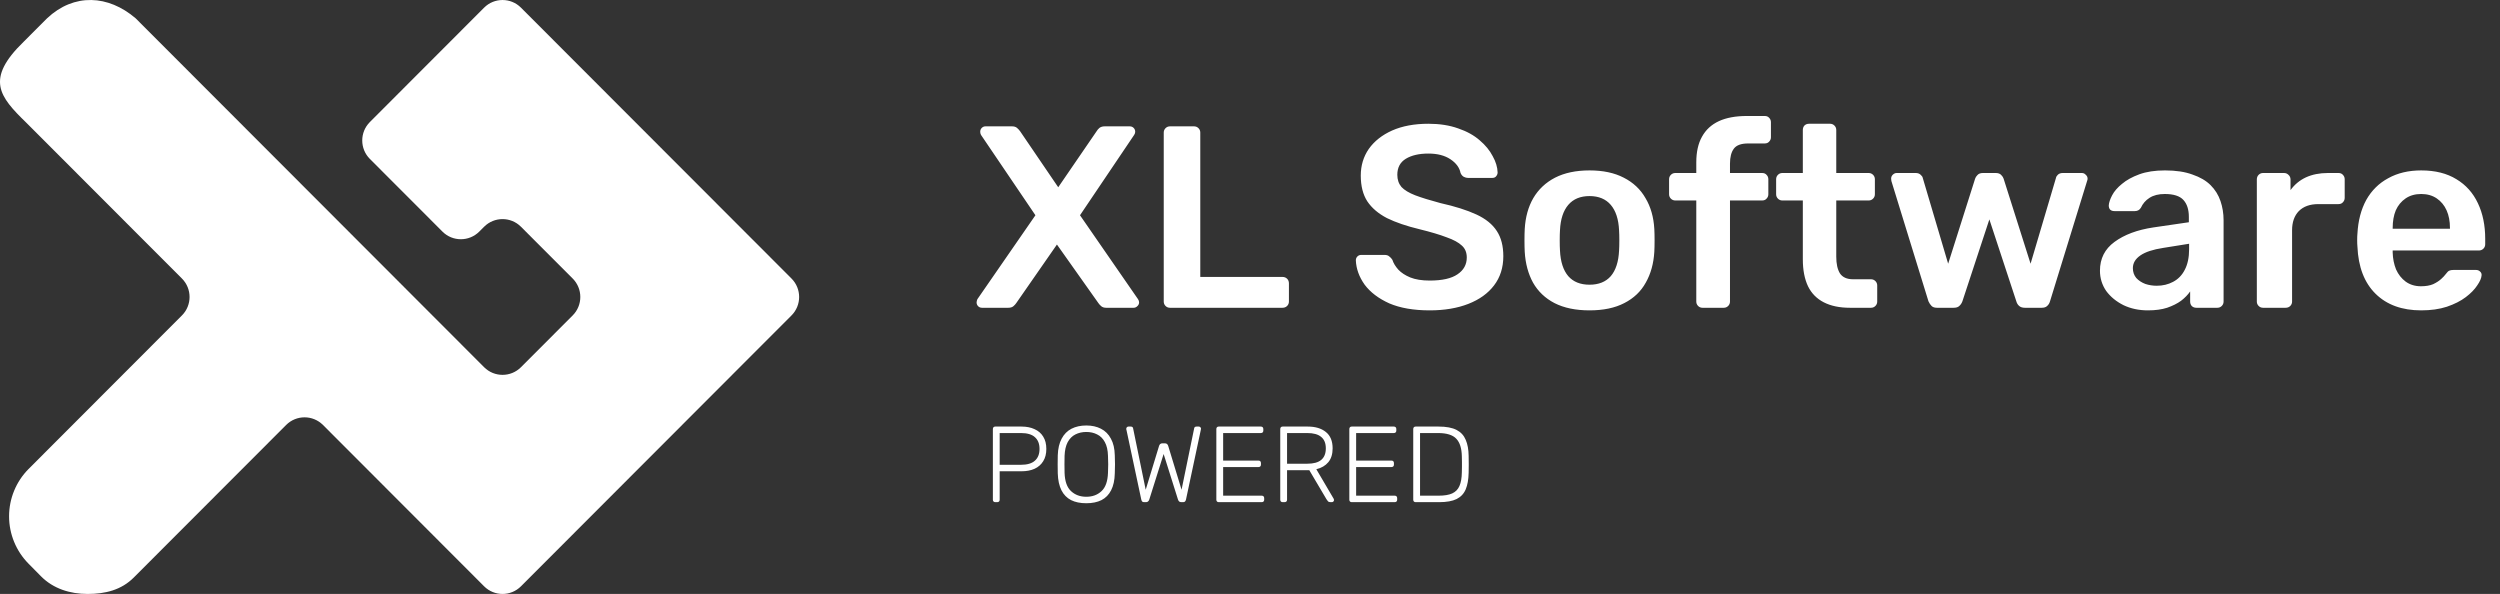 <svg width="463" height="110" viewBox="0 0 463 110" fill="none" xmlns="http://www.w3.org/2000/svg">
<rect x="0" y="0" width="463" height="110" fill="#333333" stroke="none"/>
<path d="M89.659 68.009L25.121 3.39C22.567 1.207 19.729 0.053 16.919 0.002C14.044 -0.05 11.198 1.053 8.718 3.39L4.376 7.738C-2.769 14.666 -0.11 17.883 4.858 22.712L33.695 51.585C35.579 53.472 35.579 56.53 33.695 58.417L5.265 86.882L5.263 86.884C2.975 89.203 1.681 92.34 1.681 95.627C1.681 98.897 2.975 102.05 5.263 104.37L7.585 106.722C9.874 109.041 12.992 110 16.242 110C19.493 110 22.478 109.269 24.783 106.95L52.993 78.705C54.877 76.818 57.932 76.818 59.816 78.705L89.659 108.585C90.601 109.528 91.835 110 93.07 110C94.305 110 95.539 109.528 96.481 108.585L146.587 58.417C148.471 56.53 148.471 53.472 146.587 51.585L96.481 1.417C95.539 0.473 94.305 0.002 93.07 0.002C91.835 0.002 90.601 0.473 89.659 1.417L68.5 22.602C66.616 24.489 66.616 27.547 68.5 29.433L81.939 42.89C83.823 44.777 86.878 44.777 88.762 42.89L89.659 41.993C91.543 40.106 94.597 40.106 96.481 41.993L106.062 51.585C107.946 53.472 107.946 56.53 106.062 58.417L96.481 68.009C94.597 69.895 91.543 69.895 89.659 68.009Z" fill="white"/>
<path d="M181.872 57C181.584 57 181.344 56.904 181.152 56.712C180.96 56.52 180.864 56.28 180.864 55.992C180.864 55.896 180.88 55.8 180.912 55.704C180.944 55.608 180.976 55.512 181.008 55.416L191.76 39.864L181.68 24.984C181.584 24.792 181.536 24.6 181.536 24.408C181.536 24.12 181.632 23.88 181.824 23.688C182.016 23.496 182.24 23.4 182.496 23.4H187.44C187.824 23.4 188.128 23.496 188.352 23.688C188.576 23.88 188.768 24.088 188.928 24.312L195.984 34.68L203.088 24.312C203.216 24.088 203.392 23.88 203.616 23.688C203.872 23.496 204.192 23.4 204.576 23.4H209.232C209.52 23.4 209.76 23.496 209.952 23.688C210.144 23.88 210.24 24.12 210.24 24.408C210.24 24.6 210.176 24.792 210.048 24.984L200.016 39.864L210.768 55.416C210.832 55.512 210.88 55.608 210.912 55.704C210.944 55.8 210.96 55.896 210.96 55.992C210.96 56.28 210.848 56.52 210.624 56.712C210.432 56.904 210.208 57 209.952 57H204.864C204.48 57 204.176 56.904 203.952 56.712C203.728 56.52 203.552 56.328 203.424 56.136L195.744 45.288L188.208 56.136C188.08 56.328 187.904 56.52 187.68 56.712C187.456 56.904 187.136 57 186.72 57H181.872ZM216.677 57C216.357 57 216.085 56.888 215.861 56.664C215.637 56.44 215.525 56.168 215.525 55.848V24.552C215.525 24.232 215.637 23.96 215.861 23.736C216.085 23.512 216.357 23.4 216.677 23.4H221.141C221.461 23.4 221.733 23.512 221.957 23.736C222.181 23.96 222.293 24.232 222.293 24.552V51.288H237.509C237.861 51.288 238.149 51.4 238.373 51.624C238.597 51.848 238.709 52.136 238.709 52.488V55.848C238.709 56.168 238.597 56.44 238.373 56.664C238.149 56.888 237.861 57 237.509 57H216.677ZM264.783 57.48C261.807 57.48 259.311 57.048 257.295 56.184C255.311 55.288 253.791 54.136 252.735 52.728C251.711 51.288 251.167 49.784 251.103 48.216C251.103 47.928 251.199 47.688 251.391 47.496C251.583 47.304 251.823 47.208 252.111 47.208H256.383C256.799 47.208 257.103 47.304 257.295 47.496C257.519 47.656 257.711 47.864 257.871 48.12C258.063 48.728 258.431 49.336 258.975 49.944C259.519 50.52 260.255 51 261.183 51.384C262.143 51.768 263.343 51.96 264.783 51.96C267.087 51.96 268.799 51.576 269.919 50.808C271.071 50.04 271.647 49 271.647 47.688C271.647 46.76 271.343 46.024 270.735 45.48C270.127 44.904 269.183 44.392 267.903 43.944C266.655 43.464 264.991 42.968 262.911 42.456C260.511 41.88 258.495 41.192 256.863 40.392C255.263 39.56 254.047 38.52 253.215 37.272C252.415 36.024 252.015 34.44 252.015 32.52C252.015 30.664 252.511 29.016 253.503 27.576C254.527 26.136 255.967 25 257.823 24.168C259.711 23.336 261.951 22.92 264.543 22.92C266.623 22.92 268.463 23.208 270.063 23.784C271.663 24.328 272.991 25.064 274.047 25.992C275.103 26.888 275.903 27.864 276.447 28.92C277.023 29.944 277.327 30.952 277.359 31.944C277.359 32.2 277.263 32.44 277.071 32.664C276.911 32.856 276.671 32.952 276.351 32.952H271.887C271.631 32.952 271.375 32.888 271.119 32.76C270.863 32.632 270.655 32.392 270.495 32.04C270.303 31.048 269.679 30.2 268.623 29.496C267.567 28.792 266.207 28.44 264.543 28.44C262.815 28.44 261.423 28.76 260.367 29.4C259.311 30.04 258.783 31.032 258.783 32.376C258.783 33.272 259.039 34.024 259.551 34.632C260.095 35.208 260.943 35.72 262.095 36.168C263.279 36.616 264.831 37.096 266.751 37.608C269.471 38.216 271.695 38.92 273.423 39.72C275.151 40.52 276.415 41.544 277.215 42.792C278.015 44.008 278.415 45.56 278.415 47.448C278.415 49.56 277.839 51.368 276.687 52.872C275.567 54.344 273.983 55.48 271.935 56.28C269.887 57.08 267.503 57.48 264.783 57.48ZM294.38 57.48C291.82 57.48 289.66 57.032 287.9 56.136C286.172 55.24 284.844 53.976 283.916 52.344C283.02 50.712 282.508 48.808 282.38 46.632C282.348 46.056 282.332 45.352 282.332 44.52C282.332 43.688 282.348 42.984 282.38 42.408C282.508 40.2 283.036 38.296 283.964 36.696C284.924 35.064 286.268 33.8 287.996 32.904C289.756 32.008 291.884 31.56 294.38 31.56C296.876 31.56 298.988 32.008 300.716 32.904C302.476 33.8 303.82 35.064 304.748 36.696C305.708 38.296 306.252 40.2 306.38 42.408C306.412 42.984 306.428 43.688 306.428 44.52C306.428 45.352 306.412 46.056 306.38 46.632C306.252 48.808 305.724 50.712 304.796 52.344C303.9 53.976 302.572 55.24 300.812 56.136C299.084 57.032 296.94 57.48 294.38 57.48ZM294.38 52.728C296.076 52.728 297.388 52.2 298.316 51.144C299.244 50.056 299.756 48.472 299.852 46.392C299.884 45.912 299.9 45.288 299.9 44.52C299.9 43.752 299.884 43.128 299.852 42.648C299.756 40.6 299.244 39.032 298.316 37.944C297.388 36.856 296.076 36.312 294.38 36.312C292.684 36.312 291.372 36.856 290.444 37.944C289.516 39.032 289.004 40.6 288.908 42.648C288.876 43.128 288.86 43.752 288.86 44.52C288.86 45.288 288.876 45.912 288.908 46.392C289.004 48.472 289.516 50.056 290.444 51.144C291.372 52.2 292.684 52.728 294.38 52.728ZM315.305 57C314.985 57 314.713 56.888 314.489 56.664C314.265 56.44 314.153 56.168 314.153 55.848V37.128H310.265C309.945 37.128 309.673 37.016 309.449 36.792C309.225 36.568 309.113 36.296 309.113 35.976V33.192C309.113 32.872 309.225 32.6 309.449 32.376C309.673 32.152 309.945 32.04 310.265 32.04H314.153V30.072C314.153 28.152 314.505 26.568 315.209 25.32C315.913 24.04 316.953 23.08 318.329 22.44C319.705 21.8 321.449 21.48 323.561 21.48H326.825C327.177 21.48 327.449 21.592 327.641 21.816C327.865 22.04 327.977 22.312 327.977 22.632V25.416C327.977 25.736 327.865 26.008 327.641 26.232C327.449 26.456 327.177 26.568 326.825 26.568H323.753C322.473 26.568 321.593 26.888 321.113 27.528C320.633 28.168 320.393 29.096 320.393 30.312V32.04H326.345C326.697 32.04 326.969 32.152 327.161 32.376C327.385 32.6 327.497 32.872 327.497 33.192V35.976C327.497 36.296 327.385 36.568 327.161 36.792C326.969 37.016 326.697 37.128 326.345 37.128H320.393V55.848C320.393 56.168 320.281 56.44 320.057 56.664C319.833 56.888 319.561 57 319.241 57H315.305ZM342.62 57C340.7 57 339.084 56.664 337.772 55.992C336.46 55.32 335.484 54.328 334.844 53.016C334.204 51.672 333.884 50.008 333.884 48.024V37.128H330.092C329.772 37.128 329.5 37.016 329.276 36.792C329.052 36.568 328.94 36.296 328.94 35.976V33.192C328.94 32.872 329.052 32.6 329.276 32.376C329.5 32.152 329.772 32.04 330.092 32.04H333.884V24.072C333.884 23.752 333.98 23.48 334.172 23.256C334.396 23.032 334.684 22.92 335.036 22.92H338.924C339.244 22.92 339.516 23.032 339.74 23.256C339.964 23.48 340.076 23.752 340.076 24.072V32.04H346.076C346.396 32.04 346.668 32.152 346.892 32.376C347.116 32.6 347.228 32.872 347.228 33.192V35.976C347.228 36.296 347.116 36.568 346.892 36.792C346.668 37.016 346.396 37.128 346.076 37.128H340.076V47.544C340.076 48.856 340.3 49.88 340.748 50.616C341.228 51.352 342.044 51.72 343.196 51.72H346.508C346.828 51.72 347.1 51.832 347.324 52.056C347.548 52.28 347.66 52.552 347.66 52.872V55.848C347.66 56.168 347.548 56.44 347.324 56.664C347.1 56.888 346.828 57 346.508 57H342.62ZM358.734 57C358.286 57 357.95 56.888 357.726 56.664C357.502 56.44 357.31 56.152 357.15 55.8L350.286 33.528C350.254 33.368 350.238 33.224 350.238 33.096C350.238 32.808 350.334 32.568 350.526 32.376C350.75 32.152 350.99 32.04 351.246 32.04H354.798C355.182 32.04 355.486 32.152 355.71 32.376C355.934 32.568 356.062 32.76 356.094 32.952L360.798 48.84L365.79 33.096C365.854 32.872 365.998 32.648 366.222 32.424C366.446 32.168 366.782 32.04 367.23 32.04H369.63C370.078 32.04 370.414 32.168 370.638 32.424C370.862 32.648 371.006 32.872 371.07 33.096L376.062 48.84L380.766 32.952C380.798 32.76 380.91 32.568 381.102 32.376C381.326 32.152 381.63 32.04 382.014 32.04H385.566C385.854 32.04 386.094 32.152 386.286 32.376C386.51 32.568 386.622 32.808 386.622 33.096C386.622 33.224 386.59 33.368 386.526 33.528L379.662 55.8C379.566 56.152 379.39 56.44 379.134 56.664C378.91 56.888 378.574 57 378.126 57H375.006C374.558 57 374.206 56.888 373.95 56.664C373.694 56.44 373.518 56.152 373.422 55.8L368.43 40.632L363.438 55.8C363.31 56.152 363.118 56.44 362.862 56.664C362.638 56.888 362.286 57 361.806 57H358.734ZM397.791 57.48C396.127 57.48 394.623 57.16 393.279 56.52C391.935 55.848 390.863 54.968 390.063 53.88C389.295 52.76 388.911 51.512 388.911 50.136C388.911 47.896 389.807 46.12 391.599 44.808C393.423 43.464 395.823 42.568 398.799 42.12L405.375 41.16V40.152C405.375 38.808 405.039 37.768 404.367 37.032C403.695 36.296 402.543 35.928 400.911 35.928C399.759 35.928 398.815 36.168 398.079 36.648C397.375 37.096 396.847 37.704 396.495 38.472C396.239 38.888 395.871 39.096 395.391 39.096H391.599C391.247 39.096 390.975 39 390.783 38.808C390.623 38.616 390.543 38.36 390.543 38.04C390.575 37.528 390.783 36.904 391.167 36.168C391.551 35.432 392.159 34.728 392.991 34.056C393.823 33.352 394.895 32.76 396.207 32.28C397.519 31.8 399.103 31.56 400.959 31.56C402.975 31.56 404.671 31.816 406.047 32.328C407.455 32.808 408.575 33.464 409.407 34.296C410.239 35.128 410.847 36.104 411.231 37.224C411.615 38.344 411.807 39.528 411.807 40.776V55.848C411.807 56.168 411.695 56.44 411.471 56.664C411.247 56.888 410.975 57 410.655 57H406.767C406.415 57 406.127 56.888 405.903 56.664C405.711 56.44 405.615 56.168 405.615 55.848V53.976C405.199 54.584 404.639 55.16 403.935 55.704C403.231 56.216 402.367 56.648 401.343 57C400.351 57.32 399.167 57.48 397.791 57.48ZM399.423 52.92C400.543 52.92 401.551 52.68 402.447 52.2C403.375 51.72 404.095 50.984 404.607 49.992C405.151 48.968 405.423 47.688 405.423 46.152V45.144L400.623 45.912C398.735 46.2 397.327 46.664 396.399 47.304C395.471 47.944 395.007 48.728 395.007 49.656C395.007 50.36 395.215 50.968 395.631 51.48C396.079 51.96 396.639 52.328 397.311 52.584C397.983 52.808 398.687 52.92 399.423 52.92ZM419.117 57C418.797 57 418.525 56.888 418.301 56.664C418.077 56.44 417.965 56.168 417.965 55.848V33.24C417.965 32.888 418.077 32.6 418.301 32.376C418.525 32.152 418.797 32.04 419.117 32.04H423.005C423.325 32.04 423.597 32.152 423.821 32.376C424.077 32.6 424.205 32.888 424.205 33.24V35.208C424.941 34.184 425.885 33.4 427.037 32.856C428.221 32.312 429.581 32.04 431.117 32.04H433.085C433.437 32.04 433.709 32.152 433.901 32.376C434.125 32.6 434.237 32.872 434.237 33.192V36.648C434.237 36.968 434.125 37.24 433.901 37.464C433.709 37.688 433.437 37.8 433.085 37.8H429.341C427.805 37.8 426.605 38.232 425.741 39.096C424.909 39.96 424.493 41.144 424.493 42.648V55.848C424.493 56.168 424.381 56.44 424.157 56.664C423.933 56.888 423.645 57 423.293 57H419.117ZM448.404 57.48C444.852 57.48 442.036 56.456 439.956 54.408C437.876 52.36 436.756 49.448 436.596 45.672C436.564 45.352 436.548 44.952 436.548 44.472C436.548 43.96 436.564 43.56 436.596 43.272C436.724 40.872 437.268 38.792 438.228 37.032C439.22 35.272 440.58 33.928 442.308 33C444.036 32.04 446.068 31.56 448.404 31.56C450.996 31.56 453.172 32.104 454.932 33.192C456.692 34.248 458.02 35.736 458.916 37.656C459.812 39.544 460.26 41.736 460.26 44.232V45.24C460.26 45.56 460.148 45.832 459.924 46.056C459.7 46.28 459.412 46.392 459.06 46.392H443.124C443.124 46.392 443.124 46.44 443.124 46.536C443.124 46.632 443.124 46.712 443.124 46.776C443.156 47.896 443.364 48.936 443.748 49.896C444.164 50.824 444.756 51.576 445.524 52.152C446.324 52.728 447.268 53.016 448.356 53.016C449.252 53.016 450.004 52.888 450.612 52.632C451.22 52.344 451.716 52.024 452.1 51.672C452.484 51.32 452.756 51.032 452.916 50.808C453.204 50.424 453.428 50.2 453.588 50.136C453.78 50.04 454.052 49.992 454.404 49.992H458.532C458.852 49.992 459.108 50.088 459.3 50.28C459.524 50.472 459.62 50.712 459.588 51C459.556 51.512 459.284 52.136 458.772 52.872C458.292 53.608 457.588 54.328 456.66 55.032C455.732 55.736 454.564 56.328 453.156 56.808C451.78 57.256 450.196 57.48 448.404 57.48ZM443.124 42.36H453.732V42.216C453.732 40.968 453.524 39.88 453.108 38.952C452.692 38.024 452.084 37.288 451.284 36.744C450.484 36.2 449.524 35.928 448.404 35.928C447.284 35.928 446.324 36.2 445.524 36.744C444.724 37.288 444.116 38.024 443.7 38.952C443.316 39.88 443.124 40.968 443.124 42.216V42.36Z" fill="white"/>
<path d="M184.32 93C184.187 93 184.08 92.96 184 92.88C183.92 92.8 183.88 92.693 183.88 92.56V79.46C183.88 79.313 183.92 79.2 184 79.12C184.08 79.04 184.187 79 184.32 79H189.18C190.113 79 190.92 79.16 191.6 79.48C192.293 79.787 192.827 80.247 193.2 80.86C193.587 81.473 193.78 82.233 193.78 83.14C193.78 84.047 193.587 84.807 193.2 85.42C192.827 86.033 192.293 86.5 191.6 86.82C190.92 87.127 190.113 87.28 189.18 87.28H185.14V92.56C185.14 92.693 185.1 92.8 185.02 92.88C184.94 92.96 184.827 93 184.68 93H184.32ZM185.14 86.08H189.08C190.24 86.08 191.1 85.827 191.66 85.32C192.233 84.813 192.52 84.087 192.52 83.14C192.52 82.193 192.233 81.467 191.66 80.96C191.1 80.453 190.24 80.2 189.08 80.2H185.14V86.08ZM201.179 93.2C200.072 93.2 199.132 93.007 198.359 92.62C197.585 92.22 196.992 91.613 196.579 90.8C196.165 89.973 195.939 88.933 195.899 87.68C195.885 87.08 195.879 86.52 195.879 86C195.879 85.48 195.885 84.92 195.899 84.32C195.939 83.08 196.179 82.053 196.619 81.24C197.059 80.413 197.665 79.8 198.439 79.4C199.225 79 200.139 78.8 201.179 78.8C202.219 78.8 203.125 79 203.899 79.4C204.685 79.8 205.299 80.413 205.739 81.24C206.192 82.053 206.432 83.08 206.459 84.32C206.485 84.92 206.499 85.48 206.499 86C206.499 86.52 206.485 87.08 206.459 87.68C206.432 88.933 206.205 89.973 205.779 90.8C205.365 91.613 204.772 92.22 203.999 92.62C203.225 93.007 202.285 93.2 201.179 93.2ZM201.179 92C202.325 92 203.265 91.653 203.999 90.96C204.745 90.267 205.145 89.14 205.199 87.58C205.225 86.98 205.239 86.453 205.239 86C205.239 85.547 205.225 85.02 205.199 84.42C205.172 83.38 204.979 82.533 204.619 81.88C204.272 81.227 203.799 80.753 203.199 80.46C202.612 80.153 201.939 80 201.179 80C200.432 80 199.759 80.153 199.159 80.46C198.572 80.753 198.099 81.227 197.739 81.88C197.392 82.533 197.199 83.38 197.159 84.42C197.145 85.02 197.139 85.547 197.139 86C197.139 86.453 197.145 86.98 197.159 87.58C197.212 89.14 197.612 90.267 198.359 90.96C199.105 91.653 200.045 92 201.179 92ZM211.925 93C211.765 93 211.638 92.967 211.545 92.9C211.465 92.82 211.405 92.693 211.365 92.52L208.625 79.64C208.612 79.587 208.598 79.54 208.585 79.5C208.585 79.447 208.585 79.413 208.585 79.4C208.585 79.293 208.625 79.2 208.705 79.12C208.785 79.04 208.878 79 208.985 79H209.405C209.658 79 209.805 79.1 209.845 79.3L212.185 90.7L214.665 82.56C214.705 82.44 214.772 82.333 214.865 82.24C214.972 82.147 215.112 82.1 215.285 82.1H215.725C215.912 82.1 216.052 82.147 216.145 82.24C216.238 82.333 216.305 82.44 216.345 82.56L218.825 90.7L221.165 79.3C221.205 79.1 221.352 79 221.605 79H222.025C222.132 79 222.225 79.04 222.305 79.12C222.385 79.2 222.425 79.293 222.425 79.4C222.425 79.413 222.418 79.447 222.405 79.5C222.405 79.54 222.398 79.587 222.385 79.64L219.645 92.52C219.605 92.693 219.538 92.82 219.445 92.9C219.365 92.967 219.245 93 219.085 93H218.785C218.625 93 218.492 92.96 218.385 92.88C218.292 92.8 218.218 92.68 218.165 92.52L215.505 84.08L212.845 92.52C212.792 92.68 212.712 92.8 212.605 92.88C212.512 92.96 212.385 93 212.225 93H211.925ZM225.707 93C225.573 93 225.467 92.96 225.387 92.88C225.307 92.8 225.267 92.693 225.267 92.56V79.46C225.267 79.313 225.307 79.2 225.387 79.12C225.467 79.04 225.573 79 225.707 79H233.507C233.653 79 233.767 79.04 233.847 79.12C233.927 79.2 233.967 79.313 233.967 79.46V79.76C233.967 79.893 233.927 80 233.847 80.08C233.767 80.16 233.653 80.2 233.507 80.2H226.527V85.3H233.067C233.213 85.3 233.327 85.34 233.407 85.42C233.487 85.5 233.527 85.613 233.527 85.76V86.06C233.527 86.193 233.487 86.3 233.407 86.38C233.327 86.46 233.213 86.5 233.067 86.5H226.527V91.8H233.667C233.813 91.8 233.927 91.84 234.007 91.92C234.087 92 234.127 92.113 234.127 92.26V92.56C234.127 92.693 234.087 92.8 234.007 92.88C233.927 92.96 233.813 93 233.667 93H225.707ZM237.543 93C237.409 93 237.303 92.96 237.223 92.88C237.143 92.8 237.103 92.693 237.103 92.56V79.46C237.103 79.313 237.143 79.2 237.223 79.12C237.303 79.04 237.409 79 237.543 79H242.203C243.603 79 244.716 79.333 245.543 80C246.383 80.667 246.803 81.68 246.803 83.04C246.803 84.107 246.536 84.96 246.003 85.6C245.469 86.24 244.729 86.673 243.783 86.9L247.003 92.38C247.043 92.46 247.063 92.533 247.063 92.6C247.063 92.707 247.023 92.8 246.943 92.88C246.863 92.96 246.769 93 246.663 93H246.423C246.209 93 246.049 92.947 245.943 92.84C245.836 92.72 245.743 92.593 245.663 92.46L242.483 87.08H238.363V92.56C238.363 92.693 238.323 92.8 238.243 92.88C238.163 92.96 238.049 93 237.903 93H237.543ZM238.363 85.88H242.103C243.263 85.88 244.123 85.647 244.683 85.18C245.256 84.7 245.543 83.987 245.543 83.04C245.543 82.093 245.256 81.387 244.683 80.92C244.123 80.44 243.263 80.2 242.103 80.2H238.363V85.88ZM250.336 93C250.202 93 250.096 92.96 250.016 92.88C249.936 92.8 249.896 92.693 249.896 92.56V79.46C249.896 79.313 249.936 79.2 250.016 79.12C250.096 79.04 250.202 79 250.336 79H258.136C258.282 79 258.396 79.04 258.476 79.12C258.556 79.2 258.596 79.313 258.596 79.46V79.76C258.596 79.893 258.556 80 258.476 80.08C258.396 80.16 258.282 80.2 258.136 80.2H251.156V85.3H257.696C257.842 85.3 257.956 85.34 258.036 85.42C258.116 85.5 258.156 85.613 258.156 85.76V86.06C258.156 86.193 258.116 86.3 258.036 86.38C257.956 86.46 257.842 86.5 257.696 86.5H251.156V91.8H258.296C258.442 91.8 258.556 91.84 258.636 91.92C258.716 92 258.756 92.113 258.756 92.26V92.56C258.756 92.693 258.716 92.8 258.636 92.88C258.556 92.96 258.442 93 258.296 93H250.336ZM262.172 93C262.038 93 261.932 92.96 261.852 92.88C261.772 92.8 261.732 92.693 261.732 92.56V79.46C261.732 79.313 261.772 79.2 261.852 79.12C261.932 79.04 262.038 79 262.172 79H266.432C267.845 79 268.952 79.207 269.752 79.62C270.552 80.033 271.118 80.647 271.452 81.46C271.798 82.26 271.978 83.24 271.992 84.4C272.005 85 272.012 85.533 272.012 86C272.012 86.453 272.005 86.98 271.992 87.58C271.965 88.807 271.785 89.82 271.452 90.62C271.118 91.42 270.558 92.02 269.772 92.42C268.985 92.807 267.905 93 266.532 93H262.172ZM262.992 91.8H266.432C267.498 91.8 268.338 91.66 268.952 91.38C269.578 91.087 270.025 90.627 270.292 90C270.572 89.36 270.718 88.52 270.732 87.48C270.745 87.08 270.752 86.733 270.752 86.44C270.752 86.133 270.752 85.833 270.752 85.54C270.752 85.247 270.745 84.9 270.732 84.5C270.705 83.033 270.365 81.953 269.712 81.26C269.058 80.553 267.932 80.2 266.332 80.2H262.992V91.8Z" fill="white"/>
</svg>
